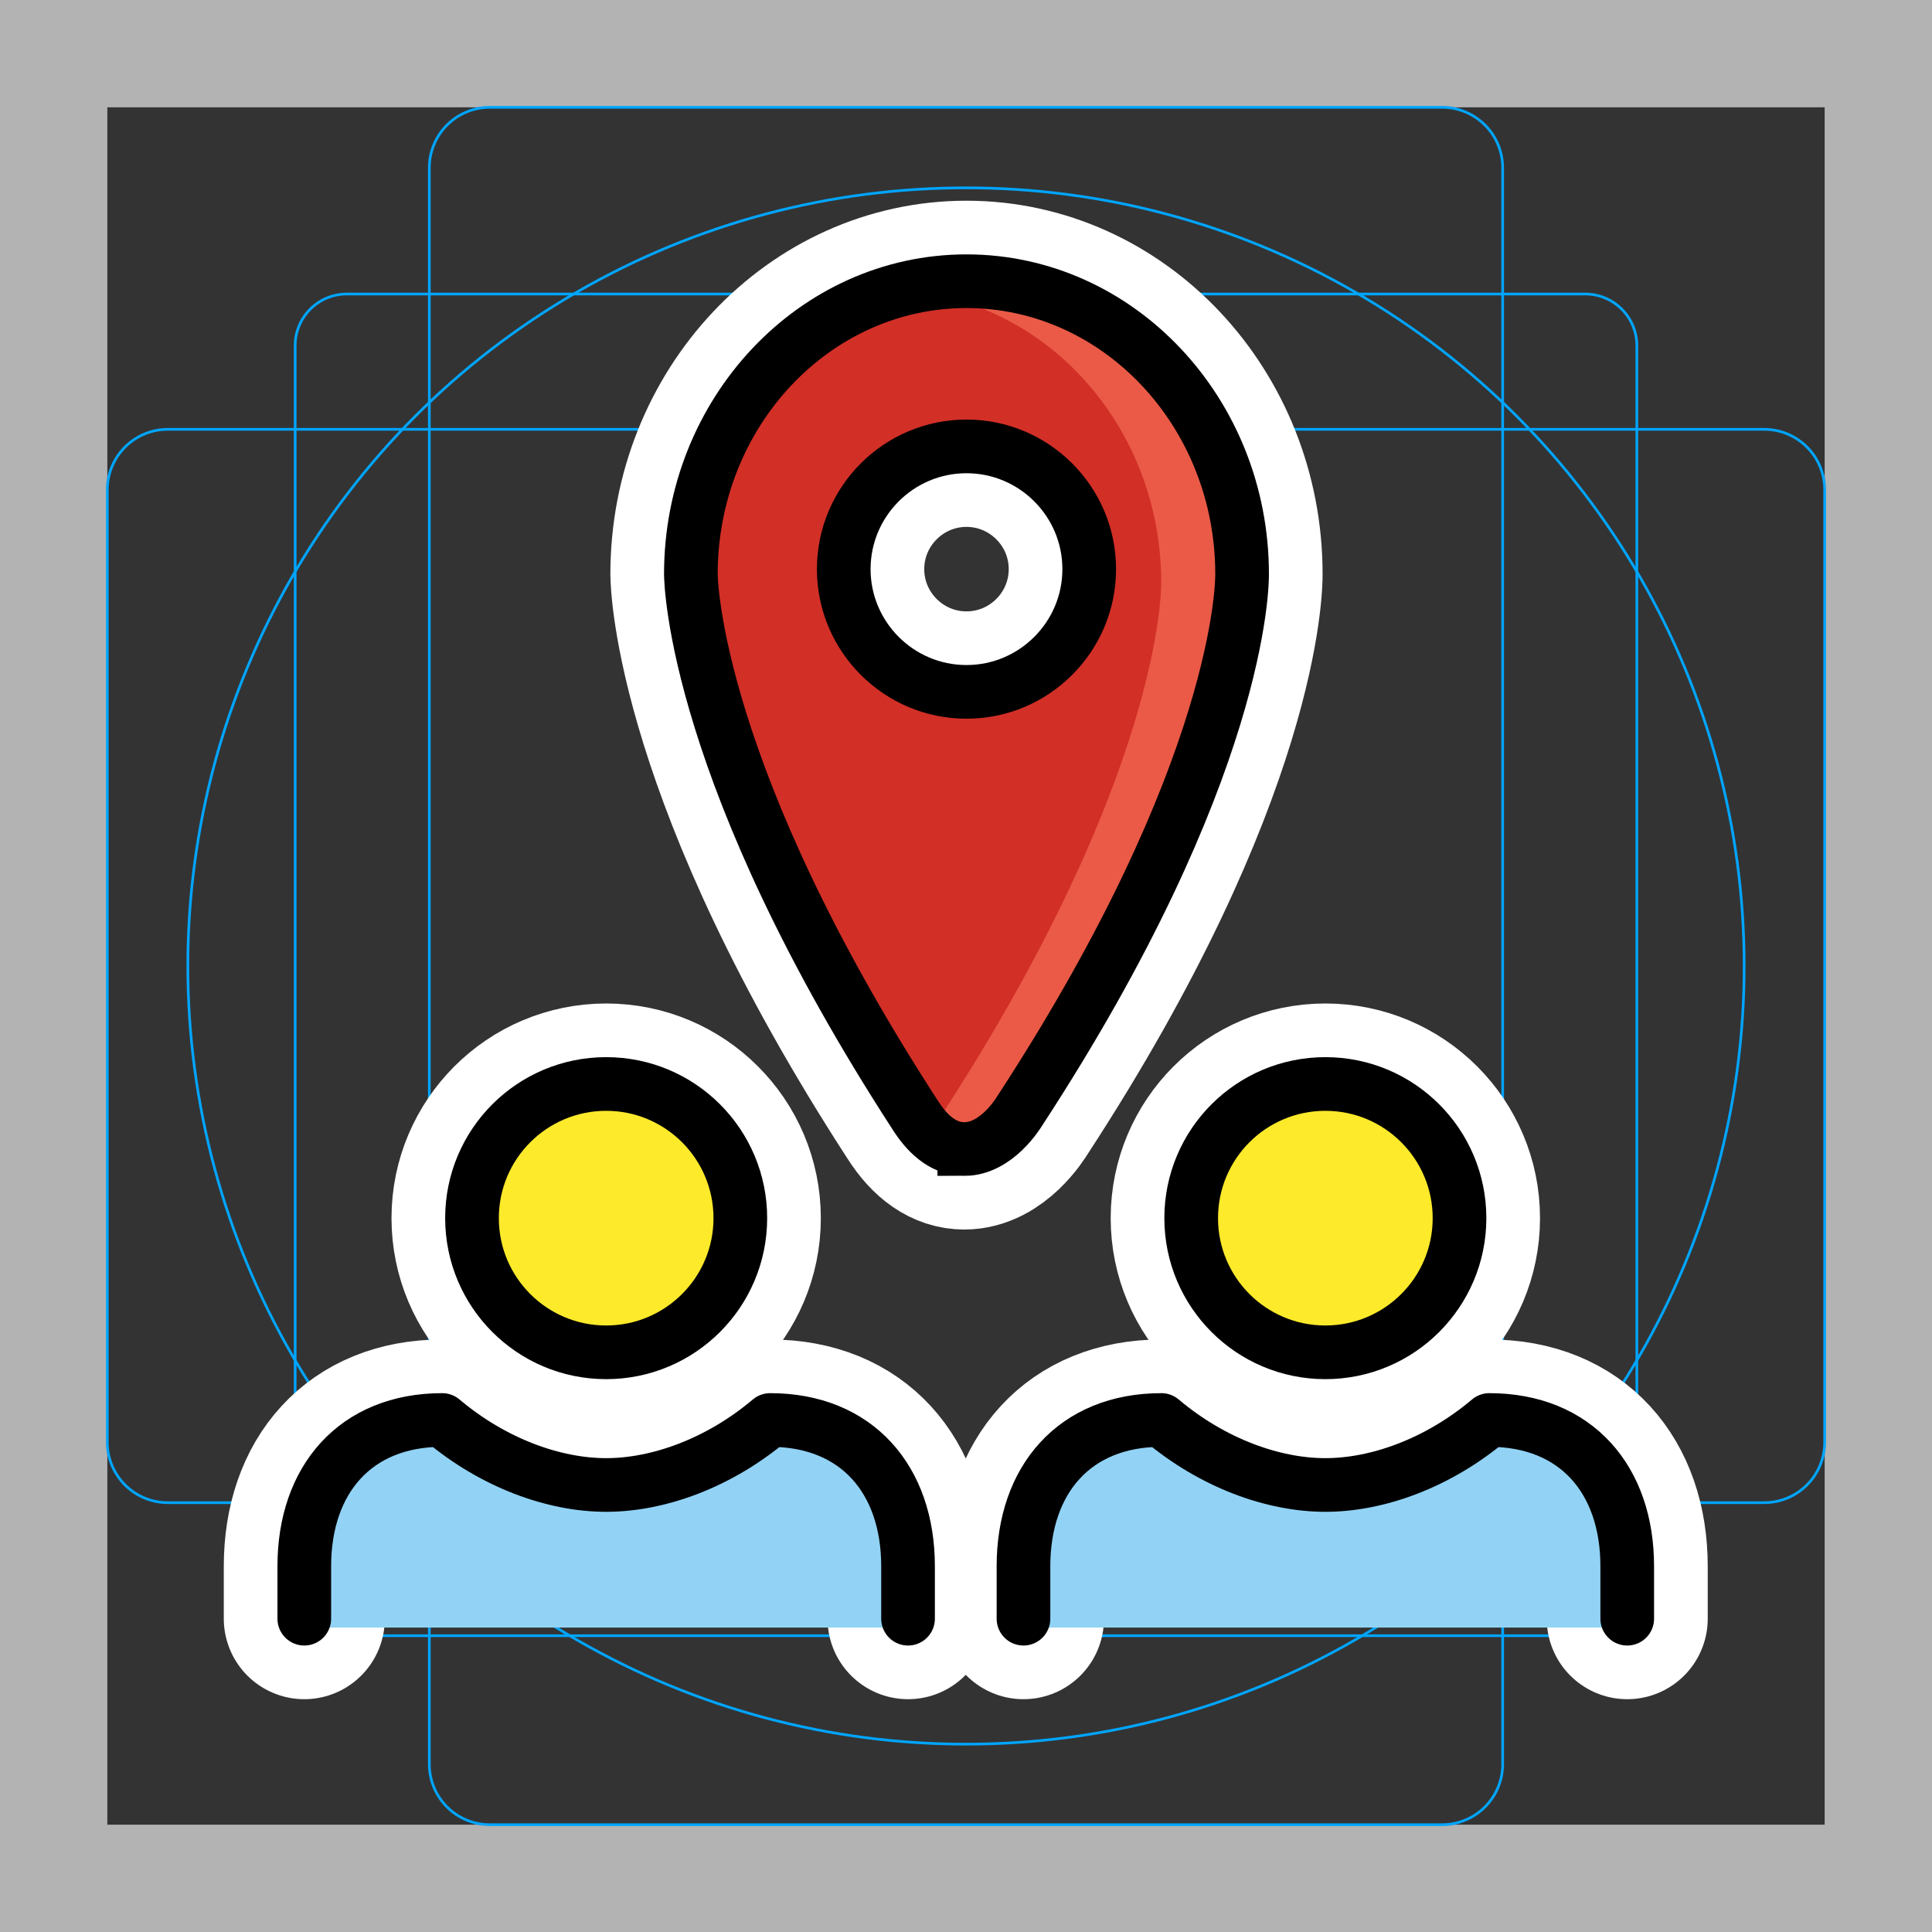 <svg viewBox="0 0 72 72" xmlns="http://www.w3.org/2000/svg"><rect x="0" y="0" width="72" height="72" fill="#333333" stroke="none"/><path fill="#B3B3B3" d="M68 4v64H4V4h64m4-4H0v72h72V0z"/><path fill="none" stroke="#00A5FF" stroke-miterlimit="10" stroke-width=".1" d="M59.077 60.958H12.923A1.923 1.923 0 0111 59.035V12.881c0-1.062.861-1.923 1.923-1.923h46.154c1.062 0 1.923.861 1.923 1.923v46.154a1.923 1.923 0 01-1.923 1.923z"/><path fill="none" stroke="#00A5FF" stroke-miterlimit="10" stroke-width=".1" d="M53.746 68H18.254A2.254 2.254 0 0116 65.746V6.254A2.254 2.254 0 0118.254 4h35.492A2.254 2.254 0 0156 6.254v59.492A2.254 2.254 0 0153.746 68z"/><path fill="none" stroke="#00A5FF" stroke-miterlimit="10" stroke-width=".1" d="M4 53.746V18.254A2.254 2.254 0 016.254 16h59.492A2.254 2.254 0 0168 18.254v35.492A2.254 2.254 0 0165.746 56H6.254A2.254 2.254 0 014 53.746z"/><circle cx="36" cy="36" r="29" fill="none" stroke="#00A5FF" stroke-miterlimit="10" stroke-width=".1"/><g stroke-linecap="round" stroke-miterlimit="10" stroke-width="6" stroke="#fff" fill="none" stroke-linejoin="round"><path d="M11.34 60.324v-1.955c0-3.23 1.91-5.45 5.14-5.45 1.913 1.615 4.176 2.422 6.11 2.422 1.934 0 4.198-.807 6.11-2.422 3.23 0 5.14 2.22 5.14 5.45v1.955m4.302 0v-1.955c0-3.23 1.91-5.45 5.14-5.45 1.913 1.615 4.176 2.422 6.11 2.422 1.933 0 4.197-.807 6.11-2.422 3.23 0 5.14 2.22 5.14 5.45v1.955M35.937 42.821c-.677 0-1.29-.42-1.82-1.25-8.226-12.681-8.368-19.878-8.37-20.178 0-6.02 4.607-10.913 10.271-10.913s10.271 4.894 10.271 10.91c.004.286.004 7.3-8.274 19.989-.08.133-.89 1.442-2.078 1.442z"/><path d="M36.018 25.784c-2.522 0-4.574-2.052-4.574-4.574s2.052-4.574 4.574-4.574 4.574 2.052 4.574 4.574-2.052 4.574-4.574 4.574z"/><circle cx="22.59" cy="45.397" r="5"/><circle cx="49.392" cy="45.397" r="5"/></g><path fill="#d22f27" d="M46.289 21.39c0-6.016-4.607-10.91-10.271-10.91s-10.271 4.894-10.271 10.913c.002.3.144 7.497 8.37 20.179.53.829 1.143 1.25 1.82 1.25 1.188 0 1.999-1.31 2.078-1.443 8.278-12.689 8.278-19.703 8.274-19.99zm-10.27 4.394c-2.523 0-4.575-2.052-4.575-4.574s2.052-4.574 4.574-4.574 4.574 2.052 4.574 4.574-2.052 4.574-4.574 4.574z"/><path fill="#ea5a47" d="M46.289 21.39c0-6.016-4.607-10.91-10.271-10.91a9.66 9.66 0 00-2.496.34c5.422.29 9.752 5.052 9.752 10.881.004.287.004 7.3-8.275 19.99-.03.05-.162.265-.379.514.404.406.845.616 1.317.616 1.188 0 1.999-1.309 2.077-1.442 8.28-12.689 8.28-19.703 8.275-19.99z"/><path fill="#92d3f5" d="M11.34 60.654v-2.285c0-3.23 1.91-5.45 5.14-5.45 1.913 1.615 4.176 2.422 6.11 2.422 1.934 0 4.198-.807 6.11-2.422 3.23 0 5.14 2.22 5.14 5.45v2.285h-22.5zm26.802 0v-2.285c0-3.23 1.91-5.45 5.14-5.45 1.913 1.615 4.176 2.422 6.11 2.422 1.933 0 4.197-.807 6.11-2.422 3.23 0 5.14 2.22 5.14 5.45v2.285h-22.5z"/><g fill="#FCEA2B"><circle cx="22.59" cy="45.397" r="5"/><circle cx="49.392" cy="45.397" r="5"/></g><g fill="none" stroke="#000" stroke-width="2"><path stroke-linecap="round" stroke-linejoin="round" d="M11.34 60.324v-1.955c0-3.23 1.91-5.45 5.14-5.45 1.913 1.615 4.176 2.422 6.11 2.422 1.934 0 4.198-.807 6.11-2.422 3.23 0 5.14 2.22 5.14 5.45v1.955m4.302 0v-1.955c0-3.23 1.91-5.45 5.14-5.45 1.913 1.615 4.176 2.422 6.11 2.422 1.933 0 4.197-.807 6.11-2.422 3.23 0 5.14 2.22 5.14 5.45v1.955"/><path stroke-miterlimit="10" d="M35.937 42.821c-.677 0-1.29-.42-1.82-1.25-8.226-12.681-8.368-19.878-8.37-20.178 0-6.02 4.607-10.913 10.271-10.913s10.271 4.894 10.271 10.91c.004.286.004 7.3-8.274 19.989-.08.133-.89 1.442-2.078 1.442z"/><path stroke-miterlimit="10" d="M36.018 25.784c-2.522 0-4.574-2.052-4.574-4.574s2.052-4.574 4.574-4.574 4.574 2.052 4.574 4.574-2.052 4.574-4.574 4.574z"/><circle cx="22.59" cy="45.397" r="5" stroke-linecap="round" stroke-linejoin="round"/><circle cx="49.392" cy="45.397" r="5" stroke-linecap="round" stroke-linejoin="round"/></g></svg>